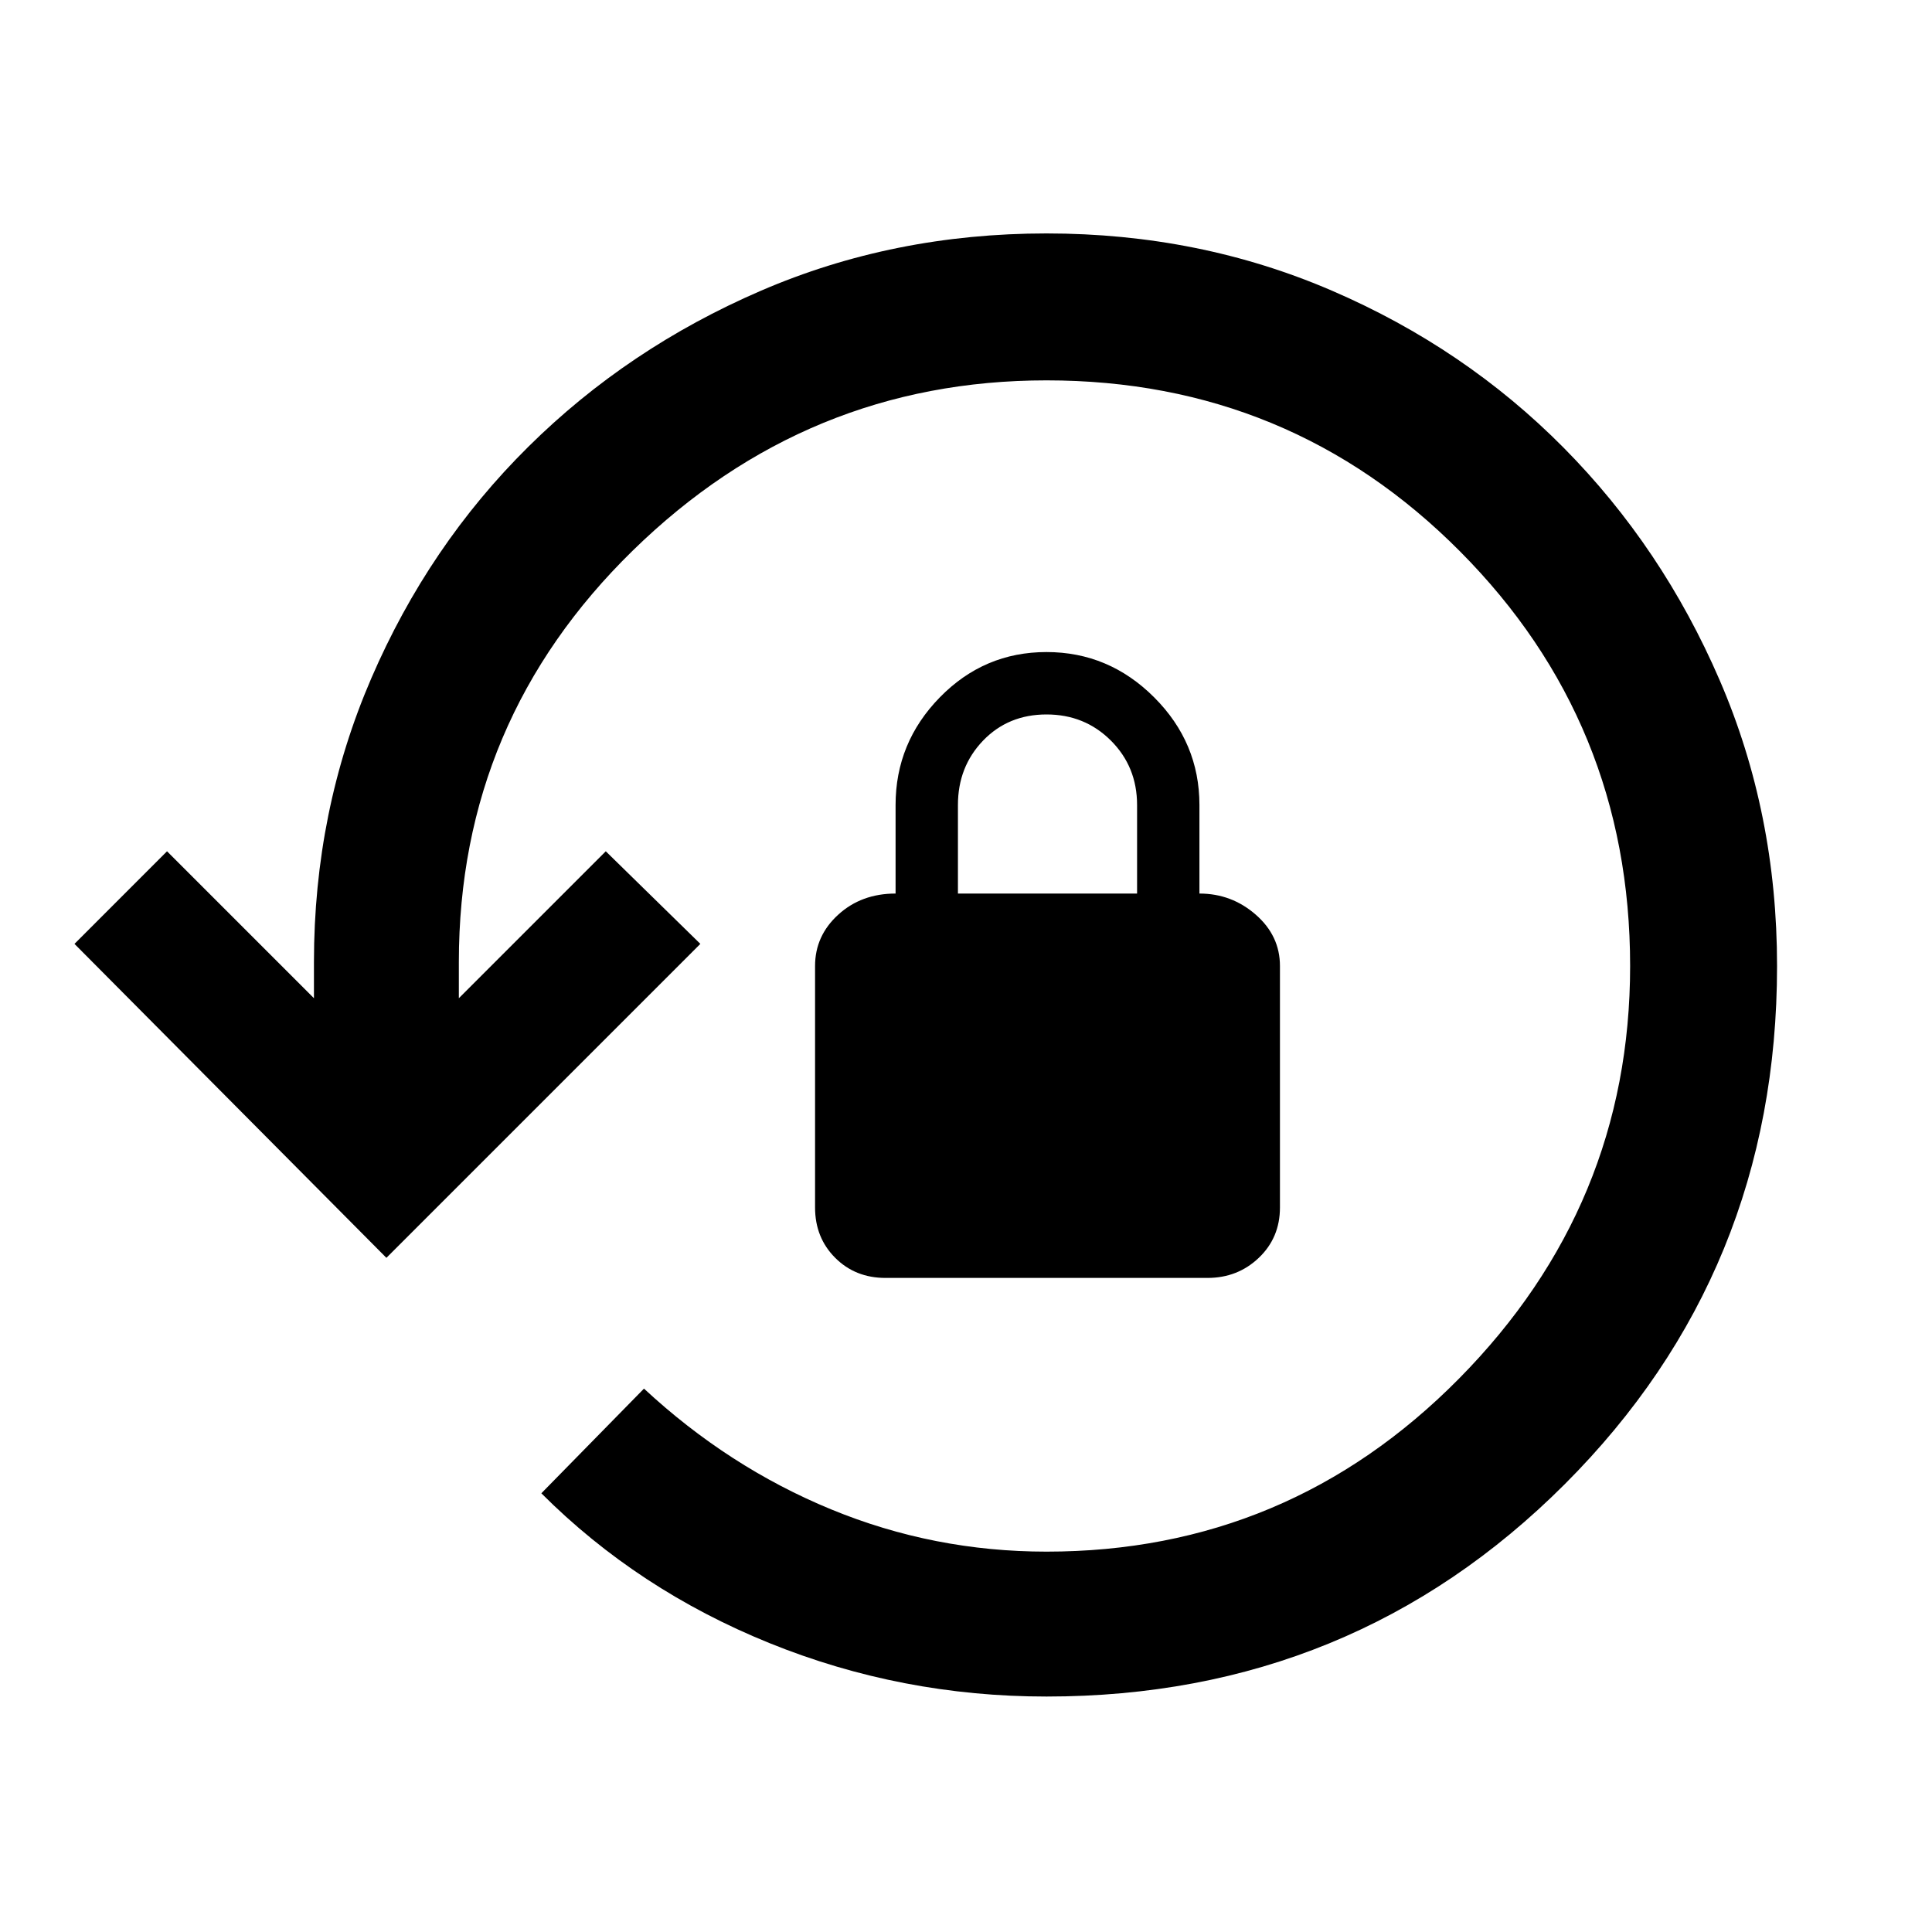 <svg xmlns="http://www.w3.org/2000/svg" height="40" width="40"><path d="M21.667 35.125q-3 0-5.73-1.104-2.729-1.104-4.729-3.104l2.125-2.167q1.75 1.625 3.875 2.5t4.459.875q5 0 8.541-3.583Q33.75 24.958 33.75 20q0-5.042-3.521-8.583-3.521-3.542-8.562-3.542-4.959 0-8.563 3.521Q9.5 14.917 9.5 19.917v.75l3.042-3.042 1.958 1.917-6.5 6.5-6.458-6.5 1.916-1.917L6.5 20.667v-.75q0-3.125 1.188-5.875 1.187-2.75 3.25-4.792Q13 7.208 15.75 6.021q2.75-1.188 5.917-1.188 3.166 0 5.916 1.188 2.75 1.187 4.792 3.25 2.042 2.062 3.229 4.812 1.188 2.75 1.188 5.917 0 6.333-4.396 10.729Q28 35.125 21.667 35.125Zm-3.334-8.667q-.625 0-1.041-.416-.417-.417-.417-1.042v-5q0-.625.479-1.062.479-.438 1.188-.438v-1.833q0-1.292.916-2.229.917-.938 2.209-.938 1.291 0 2.229.938.937.937.937 2.229V18.5q.667 0 1.167.438.5.437.5 1.062v5q0 .625-.438 1.042-.437.416-1.062.416Zm1.5-7.958h3.709v-1.833q0-.792-.542-1.334-.542-.541-1.333-.541-.792 0-1.313.541-.521.542-.521 1.334Z"/></svg>